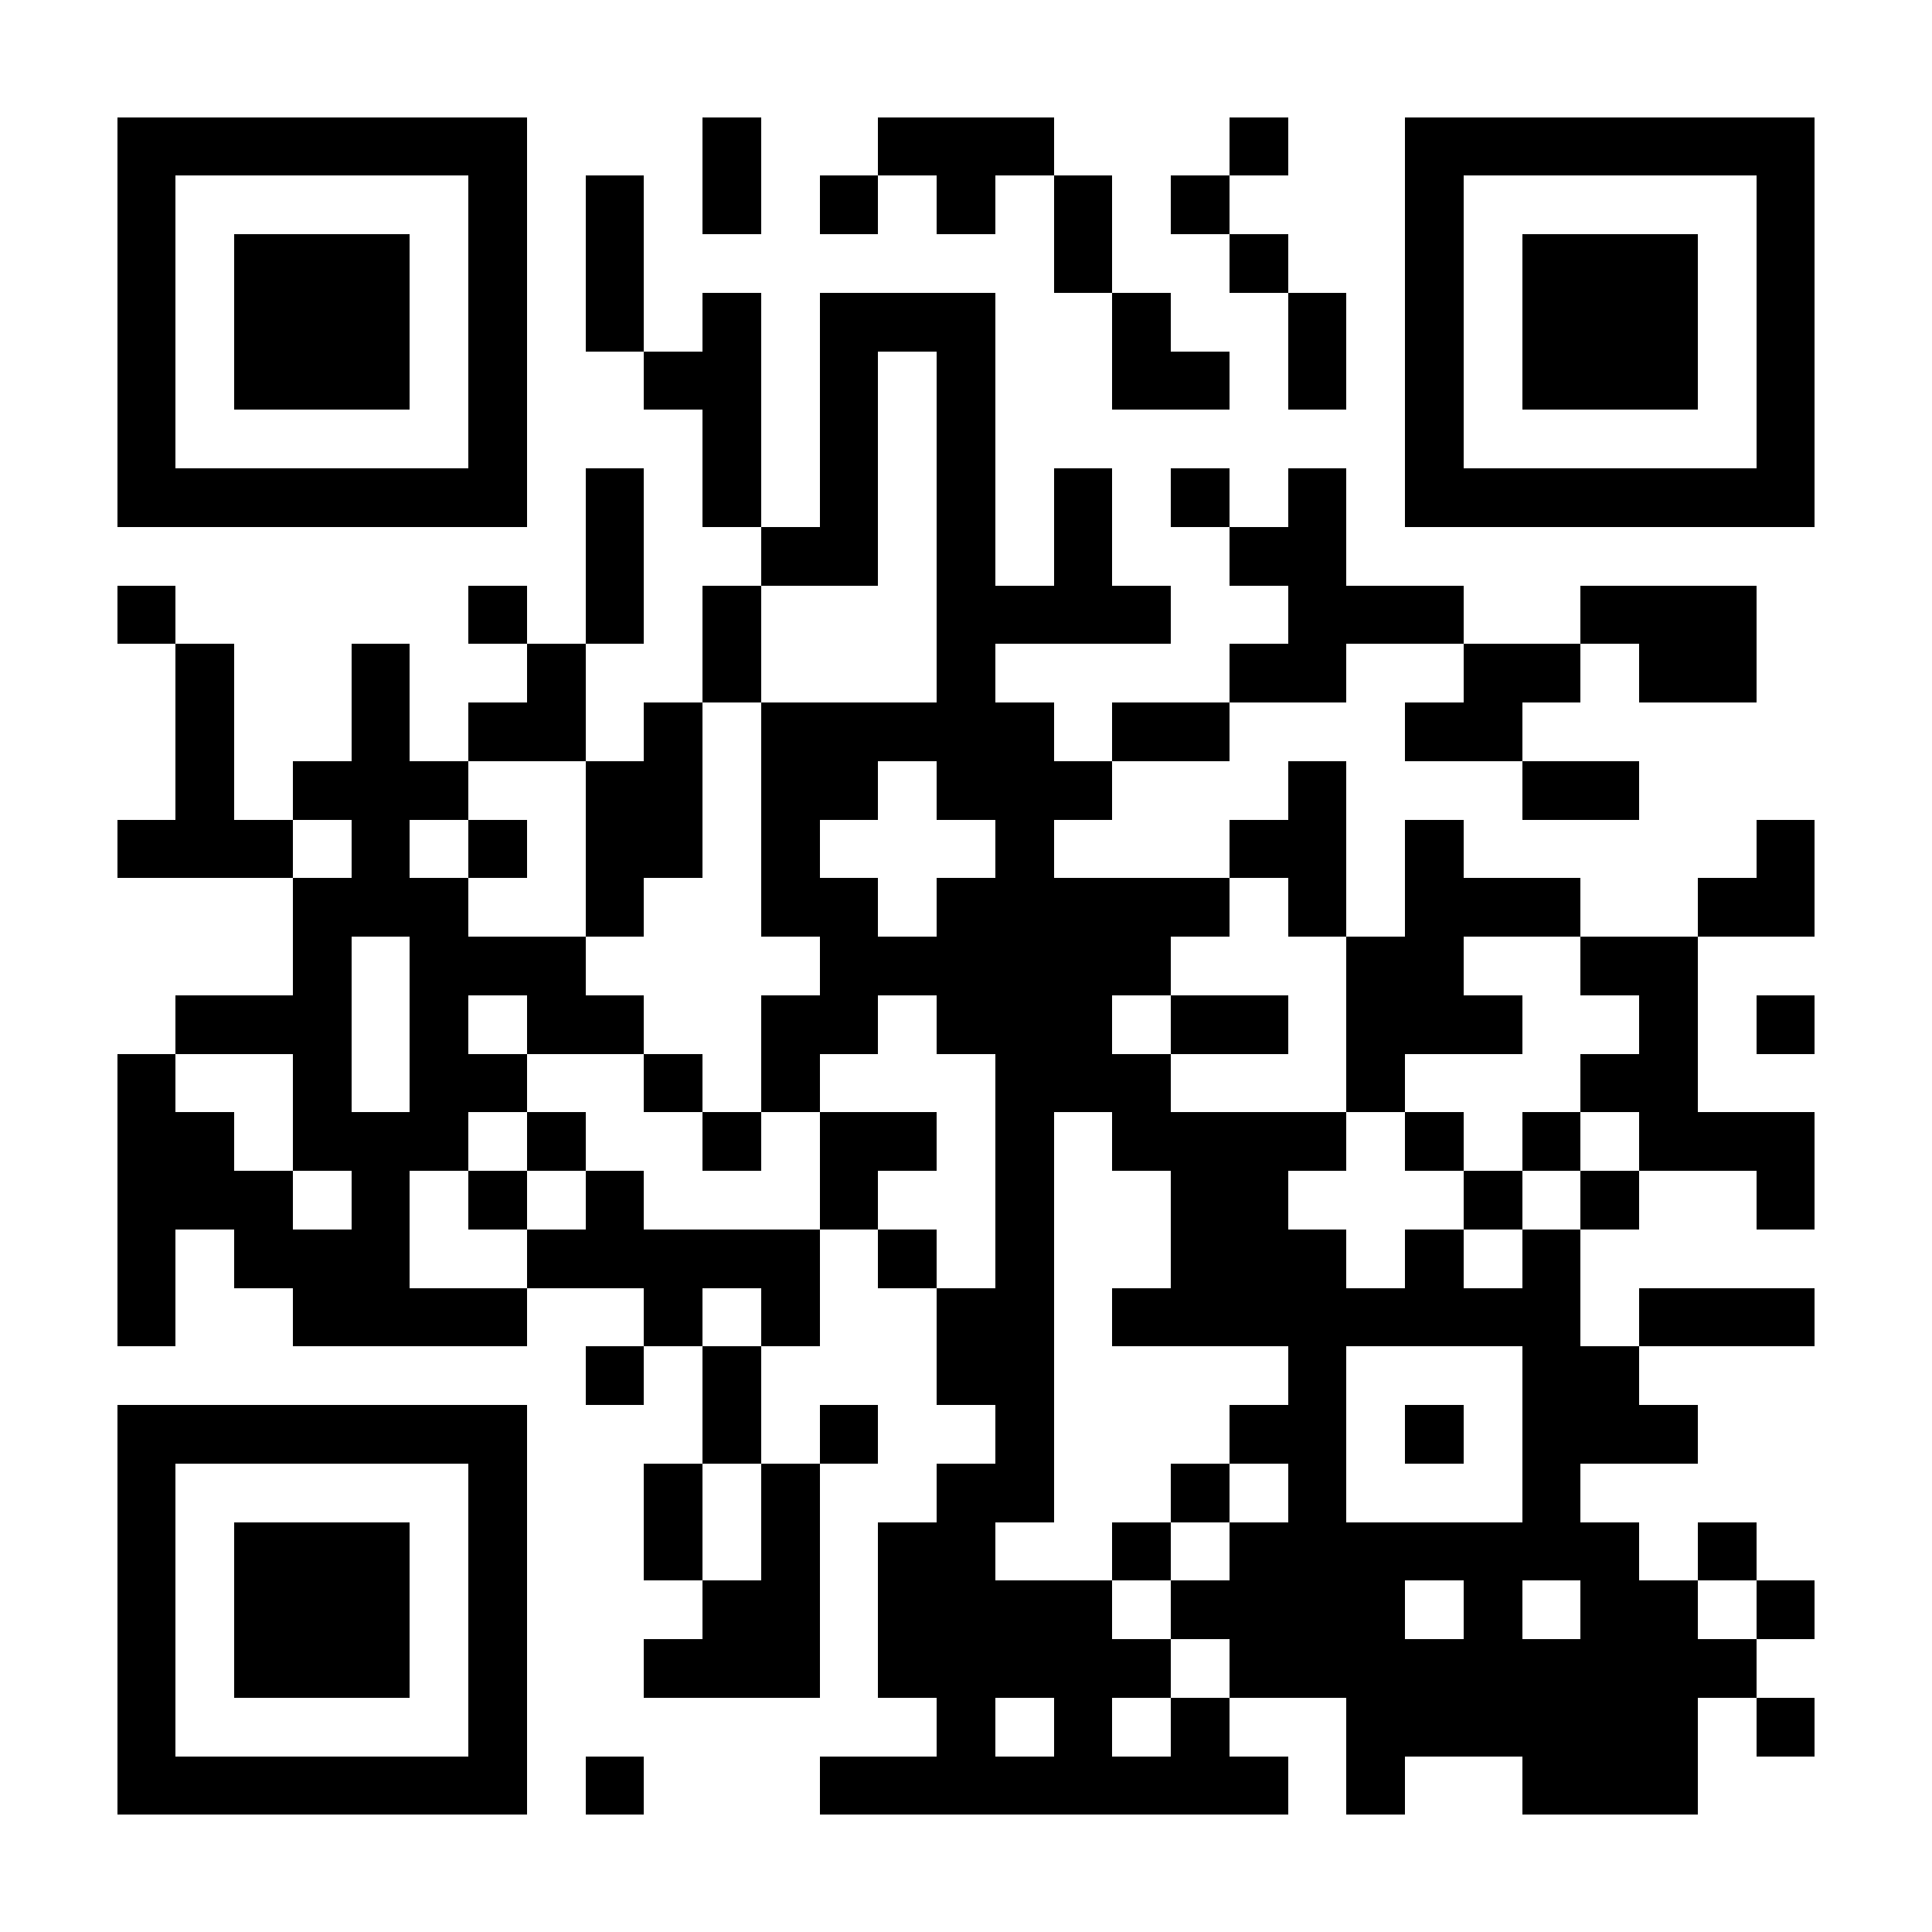 <svg xmlns="http://www.w3.org/2000/svg" viewBox="0 0 33 33" shape-rendering="crispEdges"><path fill="#ffffff" d="M0 0h33v33H0z"/><path stroke="#000000" d="M2 2.5h7m3 0h1m2 0h3m3 0h1m2 0h7M2 3.5h1m5 0h1m1 0h1m1 0h1m1 0h1m1 0h1m1 0h1m1 0h1m3 0h1m5 0h1M2 4.5h1m1 0h3m1 0h1m1 0h1m7 0h1m2 0h1m2 0h1m1 0h3m1 0h1M2 5.5h1m1 0h3m1 0h1m1 0h1m1 0h1m1 0h3m2 0h1m2 0h1m1 0h1m1 0h3m1 0h1M2 6.5h1m1 0h3m1 0h1m2 0h2m1 0h1m1 0h1m2 0h2m1 0h1m1 0h1m1 0h3m1 0h1M2 7.5h1m5 0h1m3 0h1m1 0h1m1 0h1m7 0h1m5 0h1M2 8.5h7m1 0h1m1 0h1m1 0h1m1 0h1m1 0h1m1 0h1m1 0h1m1 0h7M10 9.5h1m2 0h2m1 0h1m1 0h1m2 0h2M2 10.5h1m5 0h1m1 0h1m1 0h1m3 0h4m2 0h3m2 0h3M3 11.5h1m2 0h1m2 0h1m2 0h1m3 0h1m4 0h2m2 0h2m1 0h2M3 12.5h1m2 0h1m1 0h2m1 0h1m1 0h5m1 0h2m3 0h2M3 13.5h1m1 0h3m2 0h2m1 0h2m1 0h3m3 0h1m3 0h2M2 14.5h3m1 0h1m1 0h1m1 0h2m1 0h1m3 0h1m3 0h2m1 0h1m5 0h1M5 15.5h3m2 0h1m2 0h2m1 0h5m1 0h1m1 0h3m2 0h2M5 16.5h1m1 0h3m4 0h6m3 0h2m2 0h2M3 17.5h3m1 0h1m1 0h2m2 0h2m1 0h3m1 0h2m1 0h3m2 0h1m1 0h1M2 18.5h1m2 0h1m1 0h2m2 0h1m1 0h1m3 0h3m3 0h1m3 0h2M2 19.5h2m1 0h3m1 0h1m2 0h1m1 0h2m1 0h1m1 0h4m1 0h1m1 0h1m1 0h3M2 20.5h3m1 0h1m1 0h1m1 0h1m3 0h1m2 0h1m2 0h2m3 0h1m1 0h1m2 0h1M2 21.5h1m1 0h3m2 0h5m1 0h1m1 0h1m2 0h3m1 0h1m1 0h1M2 22.5h1m2 0h4m2 0h1m1 0h1m2 0h2m1 0h8m1 0h3M10 23.5h1m1 0h1m3 0h2m4 0h1m3 0h2M2 24.5h7m3 0h1m1 0h1m2 0h1m3 0h2m1 0h1m1 0h3M2 25.5h1m5 0h1m2 0h1m1 0h1m2 0h2m2 0h1m1 0h1m3 0h1M2 26.5h1m1 0h3m1 0h1m2 0h1m1 0h1m1 0h2m2 0h1m1 0h7m1 0h1M2 27.5h1m1 0h3m1 0h1m3 0h2m1 0h4m1 0h4m1 0h1m1 0h2m1 0h1M2 28.5h1m1 0h3m1 0h1m2 0h3m1 0h5m1 0h9M2 29.5h1m5 0h1m7 0h1m1 0h1m1 0h1m2 0h6m1 0h1M2 30.5h7m1 0h1m3 0h8m1 0h1m2 0h3"/></svg>
